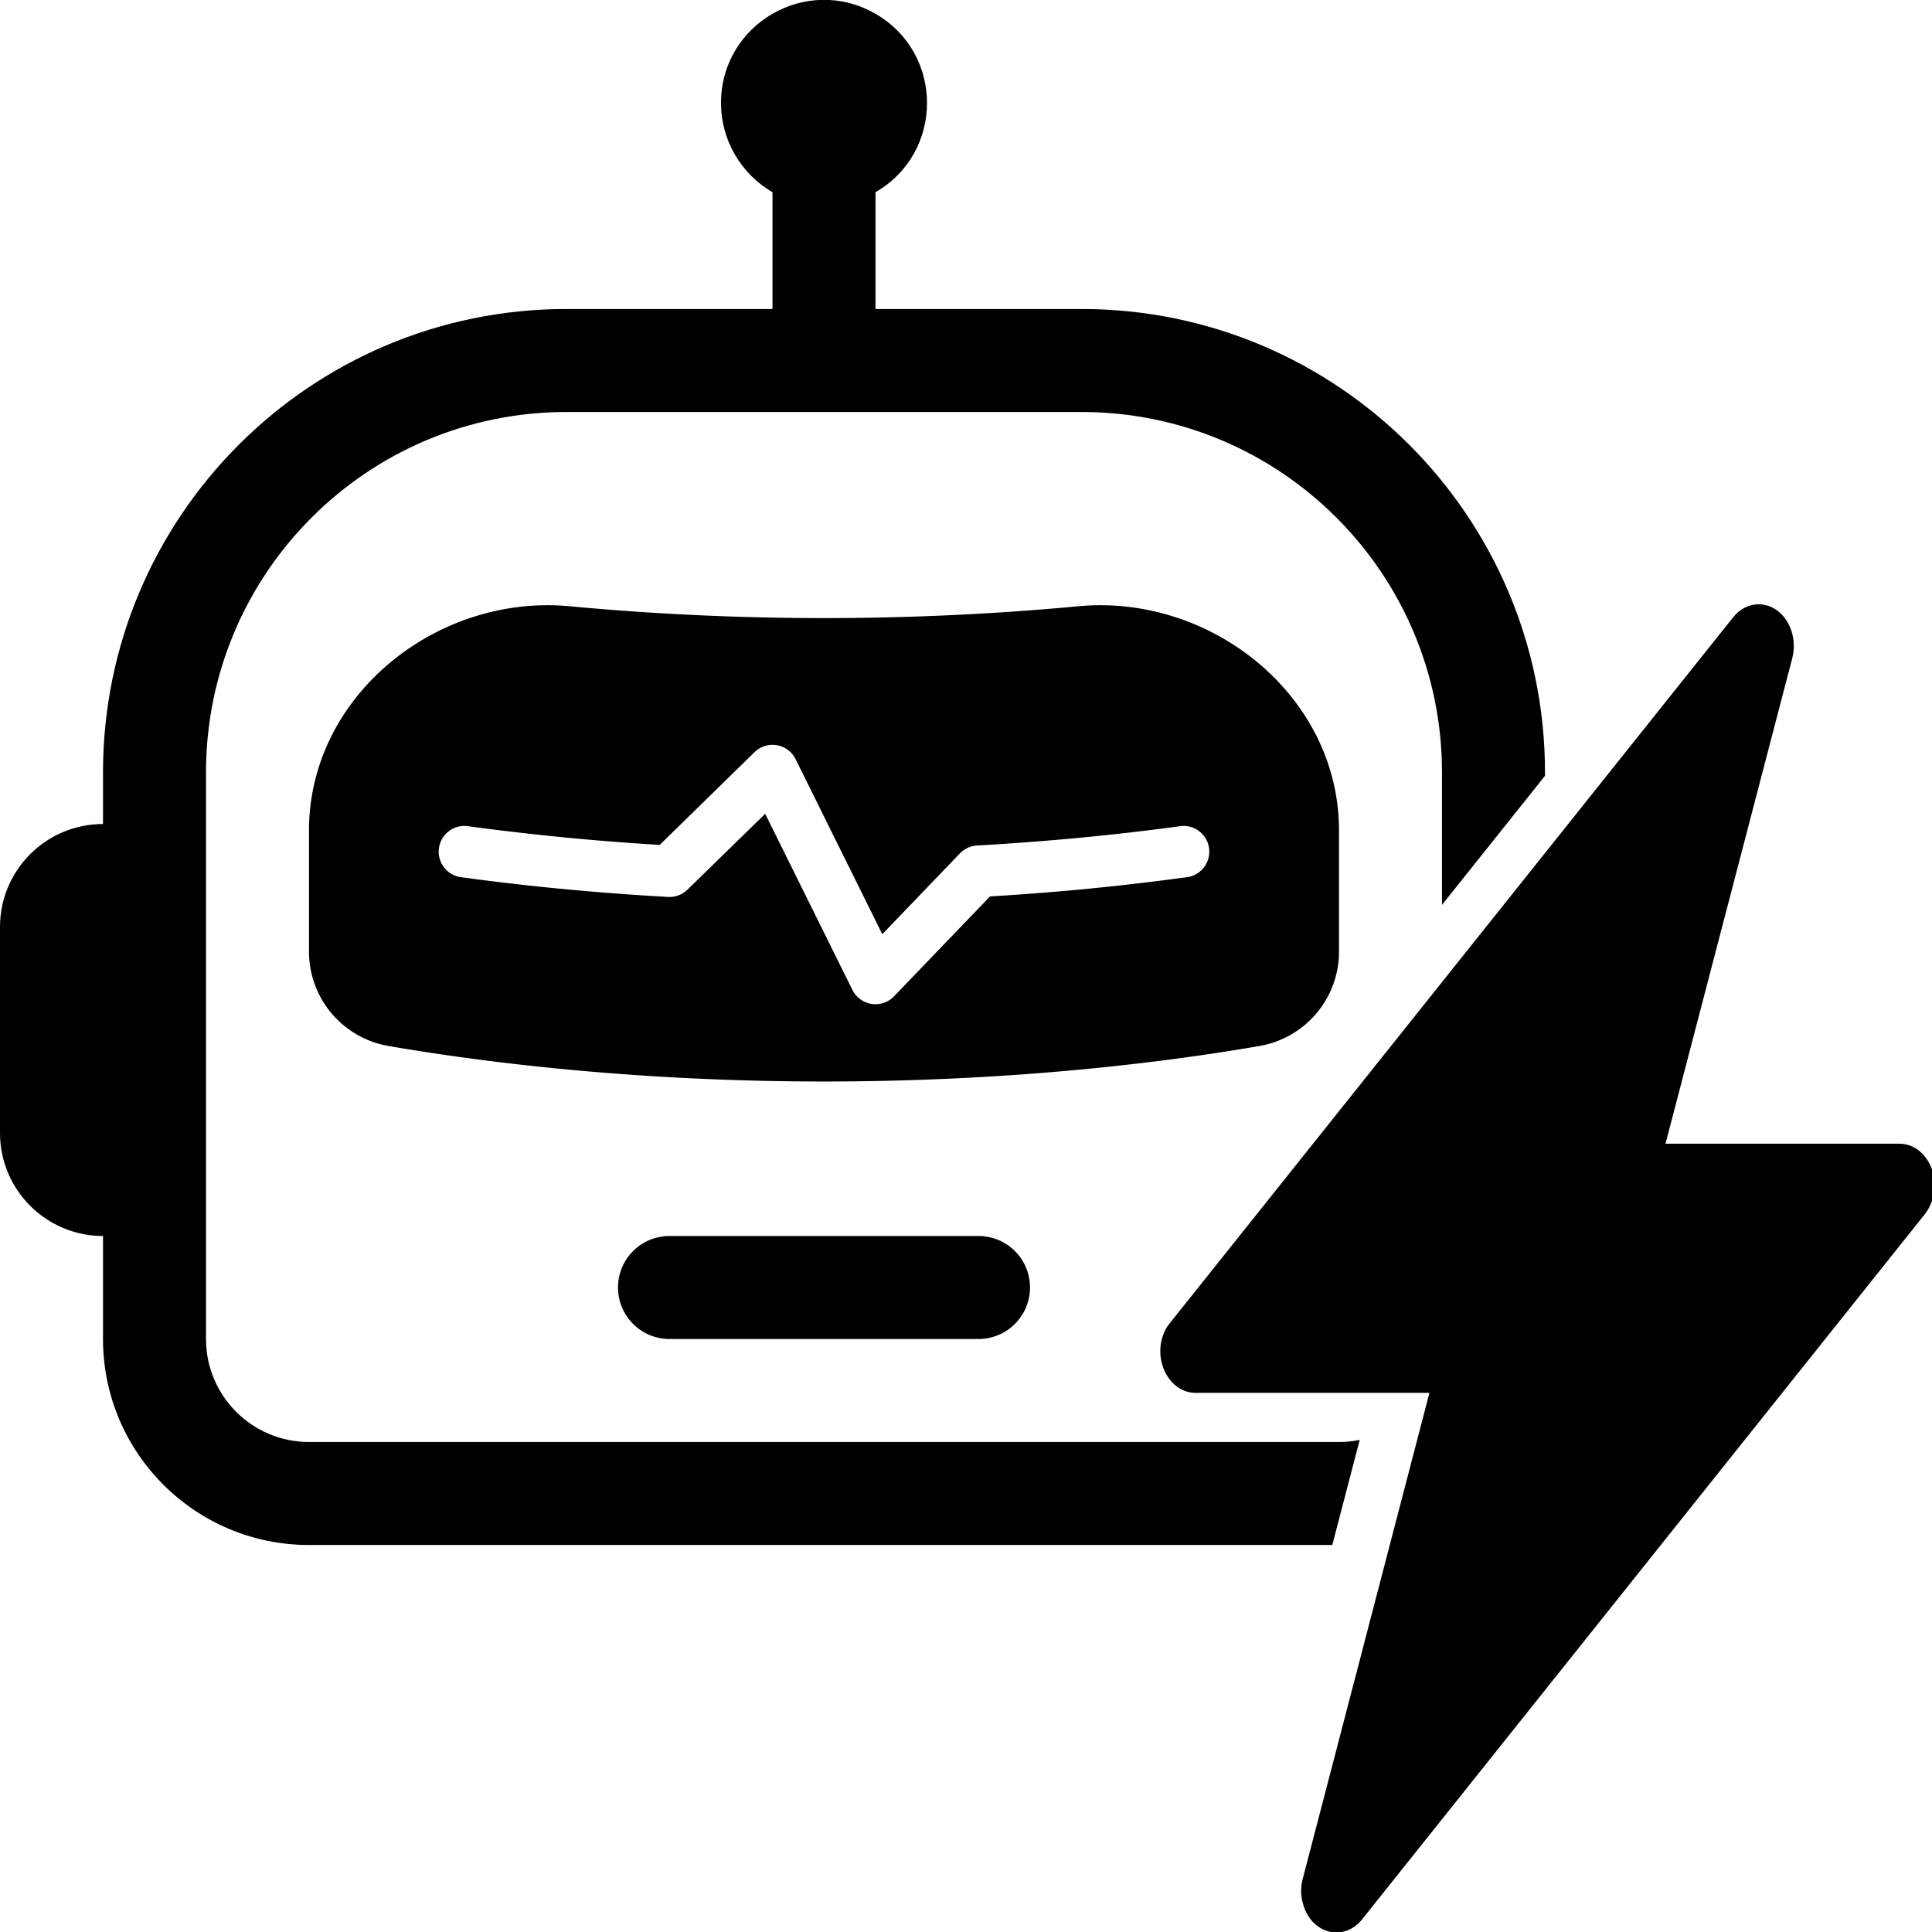 <?xml version="1.0" encoding="utf-8"?>
<svg xmlns="http://www.w3.org/2000/svg" width="16" height="16" fill="currentColor" class="bi bi-robot" viewBox="0 0 16 16">
  <g style="" transform="matrix(0.853, 0, 0, 0.853, 0, -0)">
    <path d="M6 12.5a.5.5 0 0 1 .5-.5h3a.5.5 0 0 1 0 1h-3a.5.5 0 0 1-.5-.5M3 8.062C3 6.76 4.235 5.765 5.53 5.886a26.6 26.6 0 0 0 4.94 0C11.765 5.765 13 6.76 13 8.062v1.157a.93.93 0 0 1-.765.935c-.845.147-2.34.346-4.235.346s-3.39-.2-4.235-.346A.93.93 0 0 1 3 9.219zm4.542-.827a.25.25 0 0 0-.217.068l-.92.9a25 25 0 0 1-1.871-.183.25.25 0 0 0-.068.495c.55.076 1.232.149 2.02.193a.25.25 0 0 0 .189-.071l.754-.736.847 1.71a.25.25 0 0 0 .404.062l.932-.97a25 25 0 0 0 1.922-.188.25.25 0 0 0-.068-.495c-.538.074-1.207.145-1.98.189a.25.25 0 0 0-.166.076l-.754.785-.842-1.7a.25.25 0 0 0-.182-.135"/>
    <path d="M 8.5 3 L 10.5 3 C 12.985 3 15 5.015 15 7.5 L 15 7.532 L 14 8.785 L 14 7.5 C 14 5.567 12.433 4 10.5 4 L 5.5 4 C 3.567 4 2 5.567 2 7.5 L 2 13 C 2 13.552 2.448 14 3 14 L 13 14 C 13.069 14 13.136 13.993 13.201 13.98 L 12.935 15 L 3 15 C 1.895 15 1 14.105 1 13 L 1 12 C 0.448 12 0 11.552 0 11 L 0 9 C 0 8.448 0.448 8 1 8 L 1 7.5 C 1 5.015 3.015 3 5.5 3 L 7.5 3 L 7.5 1.866 C 7.191 1.687 7 1.357 7 1 C 7 0.23 7.833 -0.251 8.5 0.134 C 9.167 0.519 9.167 1.481 8.5 1.866 Z"/>
    <path d="M 17.246 5.921 C 17.383 6.017 17.447 6.211 17.401 6.389 L 16.17 11.104 L 18.44 11.104 C 18.705 11.104 18.869 11.441 18.736 11.709 C 18.723 11.737 18.708 11.762 18.691 11.784 L 13.224 18.635 C 13.042 18.861 12.722 18.772 12.648 18.474 C 12.627 18.399 12.627 18.316 12.648 18.241 L 13.878 13.523 L 11.608 13.523 C 11.345 13.523 11.18 13.186 11.311 12.918 C 11.324 12.892 11.341 12.865 11.36 12.843 L 16.826 5.994 C 16.934 5.858 17.108 5.827 17.246 5.921 Z" style="stroke: rgb(255, 255, 255); stroke-width: 0.586; stroke-opacity: 0;"/>
  </g>
</svg>